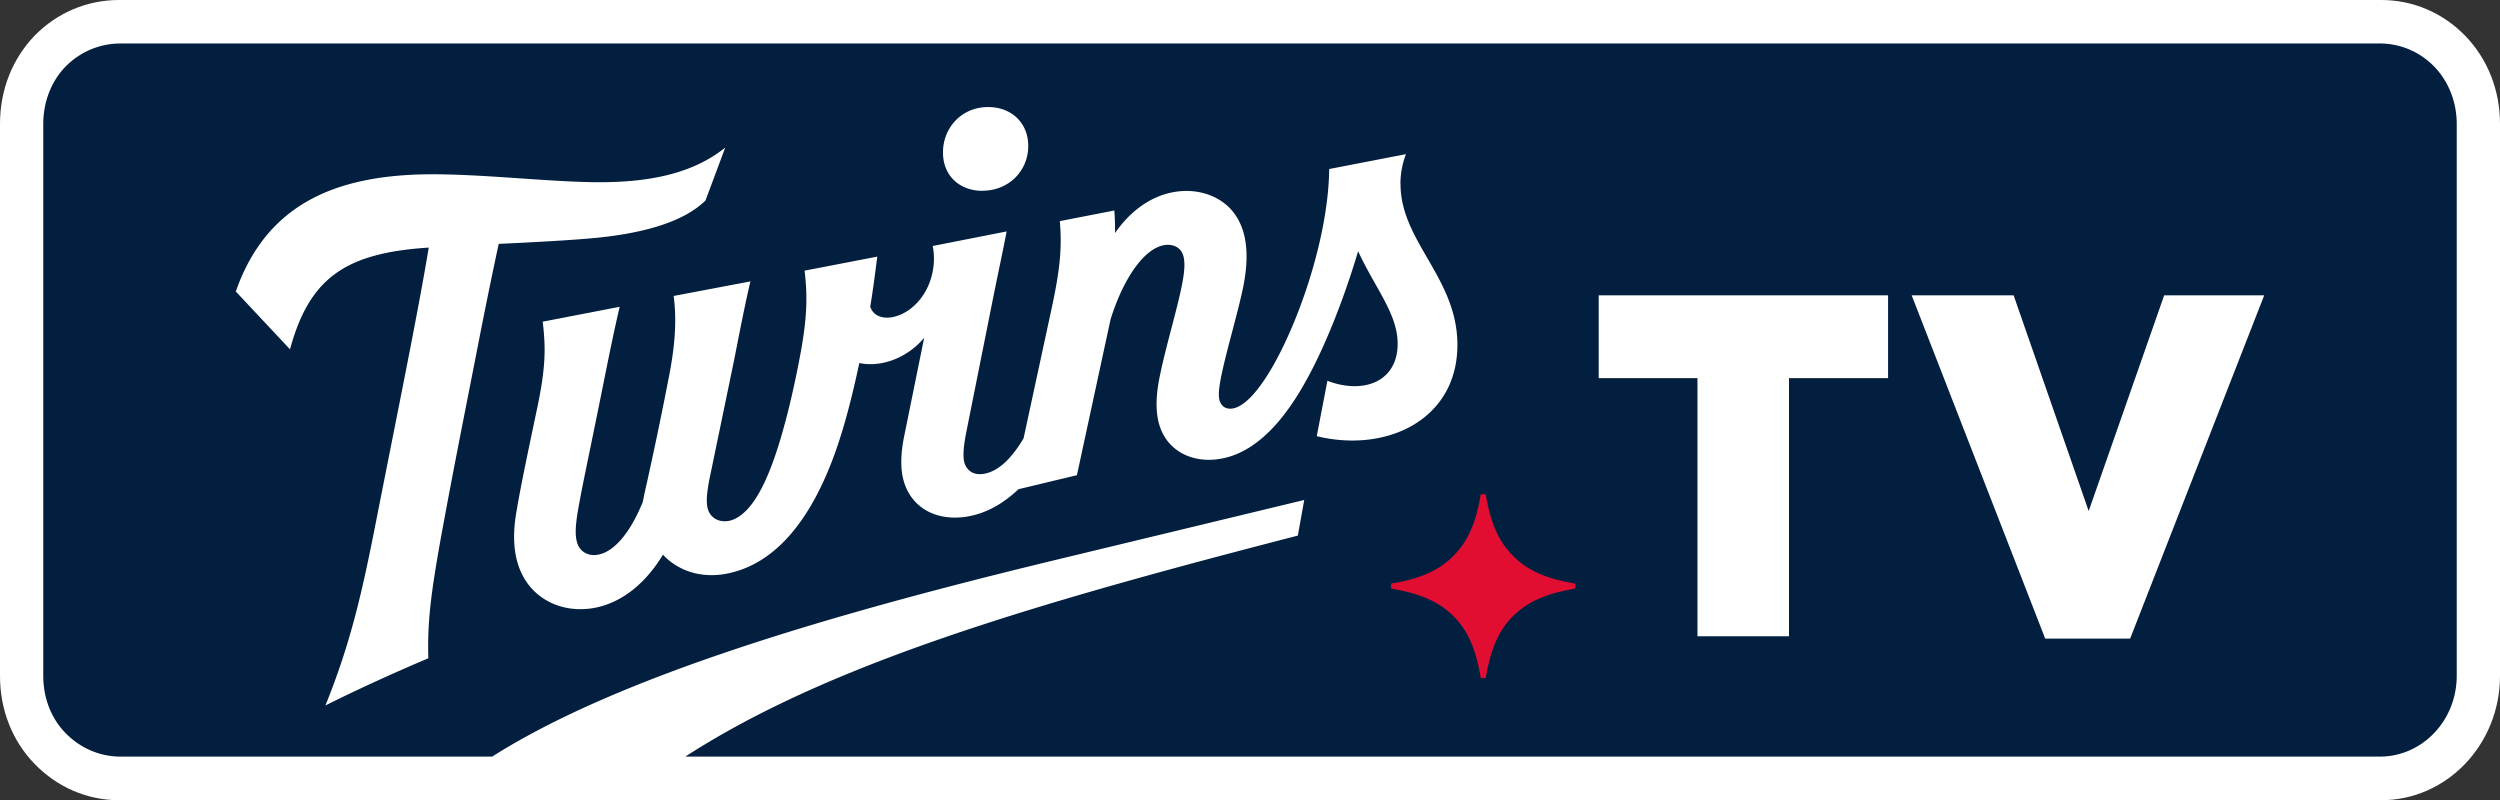 <?xml version="1.0" encoding="UTF-8" standalone="no"?>
<svg
   viewBox="0 0 235.16 75.27"
   version="1.1"
   id="svg4"
   sodipodi:docname="TwinsTV.svg"
   width="235.16"
   height="75.27"
   inkscape:version="1.4 (86a8ad7, 2024-10-11)"
   xmlns:inkscape="http://www.inkscape.org/namespaces/inkscape"
   xmlns:sodipodi="http://sodipodi.sourceforge.net/DTD/sodipodi-0.dtd"
   xmlns="http://www.w3.org/2000/svg"
   xmlns:svg="http://www.w3.org/2000/svg">
  <rect x="0" y="0" width="235.16" height="75.27" fill="#333333" stroke="none"/>
  <defs
     id="defs4" />
  <sodipodi:namedview
     id="namedview4"
     pagecolor="#ffffff"
     bordercolor="#000000"
     borderopacity="0.25"
     inkscape:showpageshadow="2"
     inkscape:pageopacity="0.0"
     inkscape:pagecheckerboard="0"
     inkscape:deskcolor="#d1d1d1"
     inkscape:zoom="3.9073103"
     inkscape:cx="241.85435"
     inkscape:cy="125.53392"
     inkscape:window-width="3440"
     inkscape:window-height="1377"
     inkscape:window-x="-8"
     inkscape:window-y="-8"
     inkscape:window-maximized="1"
     inkscape:current-layer="svg4" />
  <path
     fill="#ffffff"
     d="M 231.89,3.37 C 229.77,1.19 226.97,0 223.99,0 H 11.19 C 8.2,0 5.38,1.19 3.26,3.35 1.15,5.54 0,8.48 0,11.66 v 51.92 c 0,3.18 1.15,6.11 3.25,8.27 2.13,2.2 4.95,3.42 7.94,3.42 h 212.8 c 6.16,0 11.17,-5.24 11.17,-11.69 V 11.65 c 0,-3.16 -1.16,-6.1 -3.27,-8.28 z"
     id="path1" />
  <path
     fill="#031f40"
     d="m 228.98,6.27 c 1.37,1.42 2.11,3.37 2.11,5.38 v 51.92 c 0,4.2 -3.23,7.6 -7.24,7.6 H 64.461 C 77.934,62.47 96.837,56.902 122.08,50.38 l 0.6,-3.35 L 100,52.5 C 78.268,57.729 58.209,63.609 46.293,71.17 H 11.33 C 9.4,71.17 7.55,70.38 6.15,68.94 4.78,67.53 4.07,65.61 4.07,63.58 V 11.66 C 4.07,9.65 4.78,7.7 6.15,6.28 a 7.229,7.229 0 0 1 5.18,-2.19 h 212.53 c 1.9,0 3.74,0.76 5.12,2.18 z M 56.31,22.35 c 4.41,-0.46 8.05,-1.52 10.05,-3.49 l 1.86,-4.98 c -3.26,2.63 -7.62,3.26 -11.85,3.26 -4.67,0 -11.34,-0.83 -16.47,-0.74 -8.82,0.17 -14.95,3.12 -17.72,11.02 l 5.1,5.44 c 1.78,-6.59 5.1,-8.9 12.23,-9.51 0.24,-0.02 0.52,-0.04 0.82,-0.06 -0.54,3.21 -1.01,5.67 -1.56,8.54 -0.95,4.93 -2.18,11.02 -3.52,17.84 -1.32,6.7 -2.43,11.22 -4.64,16.69 3.09,-1.55 6.76,-3.21 9.68,-4.44 -0.09,-3.21 0.17,-5.76 1.23,-11.6 1.17,-6.41 2.38,-12.4 3.35,-17.38 0.7,-3.6 1.35,-6.8 2.04,-10 3.41,-0.16 7.06,-0.35 9.41,-0.59 z m 36.11,-4.41 c 2.46,0 4.3,-1.86 4.3,-4.21 0,-2.15 -1.55,-3.66 -3.78,-3.66 -2.49,0 -4.24,1.95 -4.24,4.27 0,2.18 1.55,3.61 3.72,3.61 z m 39.31,-0.63 c 0,-0.69 0.09,-1.69 0.52,-2.81 l -7.22,1.4 c -0.06,5.93 -2.55,13.66 -5.24,18.44 -1.49,2.61 -2.69,3.75 -3.64,4.04 -0.49,0.14 -0.94,0.06 -1.23,-0.31 -0.32,-0.4 -0.34,-1.03 -0.14,-2.18 0.46,-2.55 1.63,-6.27 2.18,-8.99 0.66,-3.38 0.2,-5.73 -1.23,-7.27 -1.37,-1.43 -3.44,-1.92 -5.38,-1.55 -2.39,0.44 -4.27,2.09 -5.46,3.84 0,-0.75 -0.02,-1.48 -0.07,-2.12 l -5.13,1 c 0.23,2.55 0,4.67 -0.8,8.36 l -2.61,12.08 c -1.17,1.96 -2.36,3.03 -3.58,3.3 -0.89,0.2 -1.43,-0.11 -1.72,-0.49 -0.4,-0.51 -0.49,-1.32 -0.09,-3.38 l 2.2,-11 c 0.74,-3.75 1.23,-5.96 1.6,-7.9 l -6.96,1.37 c 0.32,1.4 0.06,3.61 -1.32,5.18 -1.58,1.85 -4.05,2.09 -4.55,0.53 0.24,-1.43 0.47,-3.2 0.66,-4.71 l -6.84,1.32 c 0.31,2.49 0.23,4.61 -0.46,8.22 -0.54,2.86 -1.57,7.56 -2.92,10.82 -0.89,2.15 -2.06,4.04 -3.61,4.47 -0.72,0.17 -1.4,0 -1.83,-0.54 -0.49,-0.63 -0.46,-1.58 -0.14,-3.29 0.52,-2.52 1.35,-6.5 2.32,-11.2 0.54,-2.75 1.09,-5.56 1.55,-7.47 l -7.22,1.37 c 0.31,2.43 0.11,4.81 -0.49,7.82 -0.86,4.44 -1.6,7.79 -2.03,9.76 -0.14,0.6 -0.27,1.2 -0.39,1.81 -1.2,2.94 -2.68,4.6 -4.08,4.92 -0.69,0.17 -1.35,0 -1.78,-0.51 -0.49,-0.6 -0.57,-1.58 -0.26,-3.46 0.4,-2.38 1.12,-5.61 2.29,-11.45 0.63,-3.15 1.15,-5.7 1.66,-7.87 l -7.24,1.4 c 0.29,2.43 0.29,4.18 -0.46,7.85 -0.63,3.01 -1.58,7.42 -2,9.97 -0.49,2.75 -0.26,5.3 1.32,7.16 1.55,1.8 4.01,2.43 6.39,1.86 2.17,-0.53 4.34,-2.08 6.06,-4.92 1.55,1.65 3.99,2.4 6.76,1.6 3.58,-1 6.33,-4.12 8.33,-8.48 1.36,-2.94 2.39,-6.49 3.38,-11.15 1.97,0.42 4.43,-0.39 6.1,-2.37 l -1.89,9.31 c -0.54,2.72 -0.2,4.41 0.69,5.67 1.4,1.92 3.78,2.18 5.67,1.75 1.54,-0.34 3.05,-1.2 4.4,-2.49 l 5.5,-1.32 3.17,-14.68 c 1.32,-4.16 3.26,-6.59 4.94,-6.94 0.66,-0.14 1.23,0.03 1.58,0.4 0.43,0.46 0.54,1.29 0.29,2.78 -0.4,2.38 -1.52,5.93 -2.15,8.96 -0.69,3.21 -0.26,5.1 0.77,6.36 1.23,1.49 3.29,1.98 5.33,1.49 3.26,-0.77 5.81,-3.89 7.79,-7.56 1.87,-3.43 3.58,-7.99 4.73,-11.88 1.61,3.49 3.72,5.9 3.72,8.7 0,3.61 -3.26,4.78 -6.61,3.49 l -1,5.21 c 6.53,1.6 13.23,-1.52 13.23,-8.59 0,-6.3 -5.35,-9.71 -5.35,-15.12 z m 27.94,18.26 v 24.28 h 8.61 V 35.57 h 9.32 v -7.79 h -27.22 v 7.79 z m 32.71,24.5 h 7.99 l 12.61,-32.29 h -9.41 l -7.1,20.29 -7.06,-20.29 h -9.59 z"
     id="path2" />
  <path
     fill="#e20e32"
     d="m 136.68,57.92 c -1.33,-1.33 -3.17,-2.12 -5.83,-2.56 V 54.9 c 2.66,-0.43 4.5,-1.23 5.83,-2.58 1.38,-1.33 2.17,-3.17 2.61,-5.83 h 0.46 c 0.44,2.66 1.23,4.5 2.61,5.83 1.33,1.36 3.17,2.15 5.83,2.58 v 0.46 c -2.66,0.43 -4.5,1.23 -5.83,2.56 -1.38,1.33 -2.17,3.2 -2.61,5.86 h -0.46 c -0.43,-2.66 -1.23,-4.53 -2.61,-5.86"
     id="path3" />
</svg>
